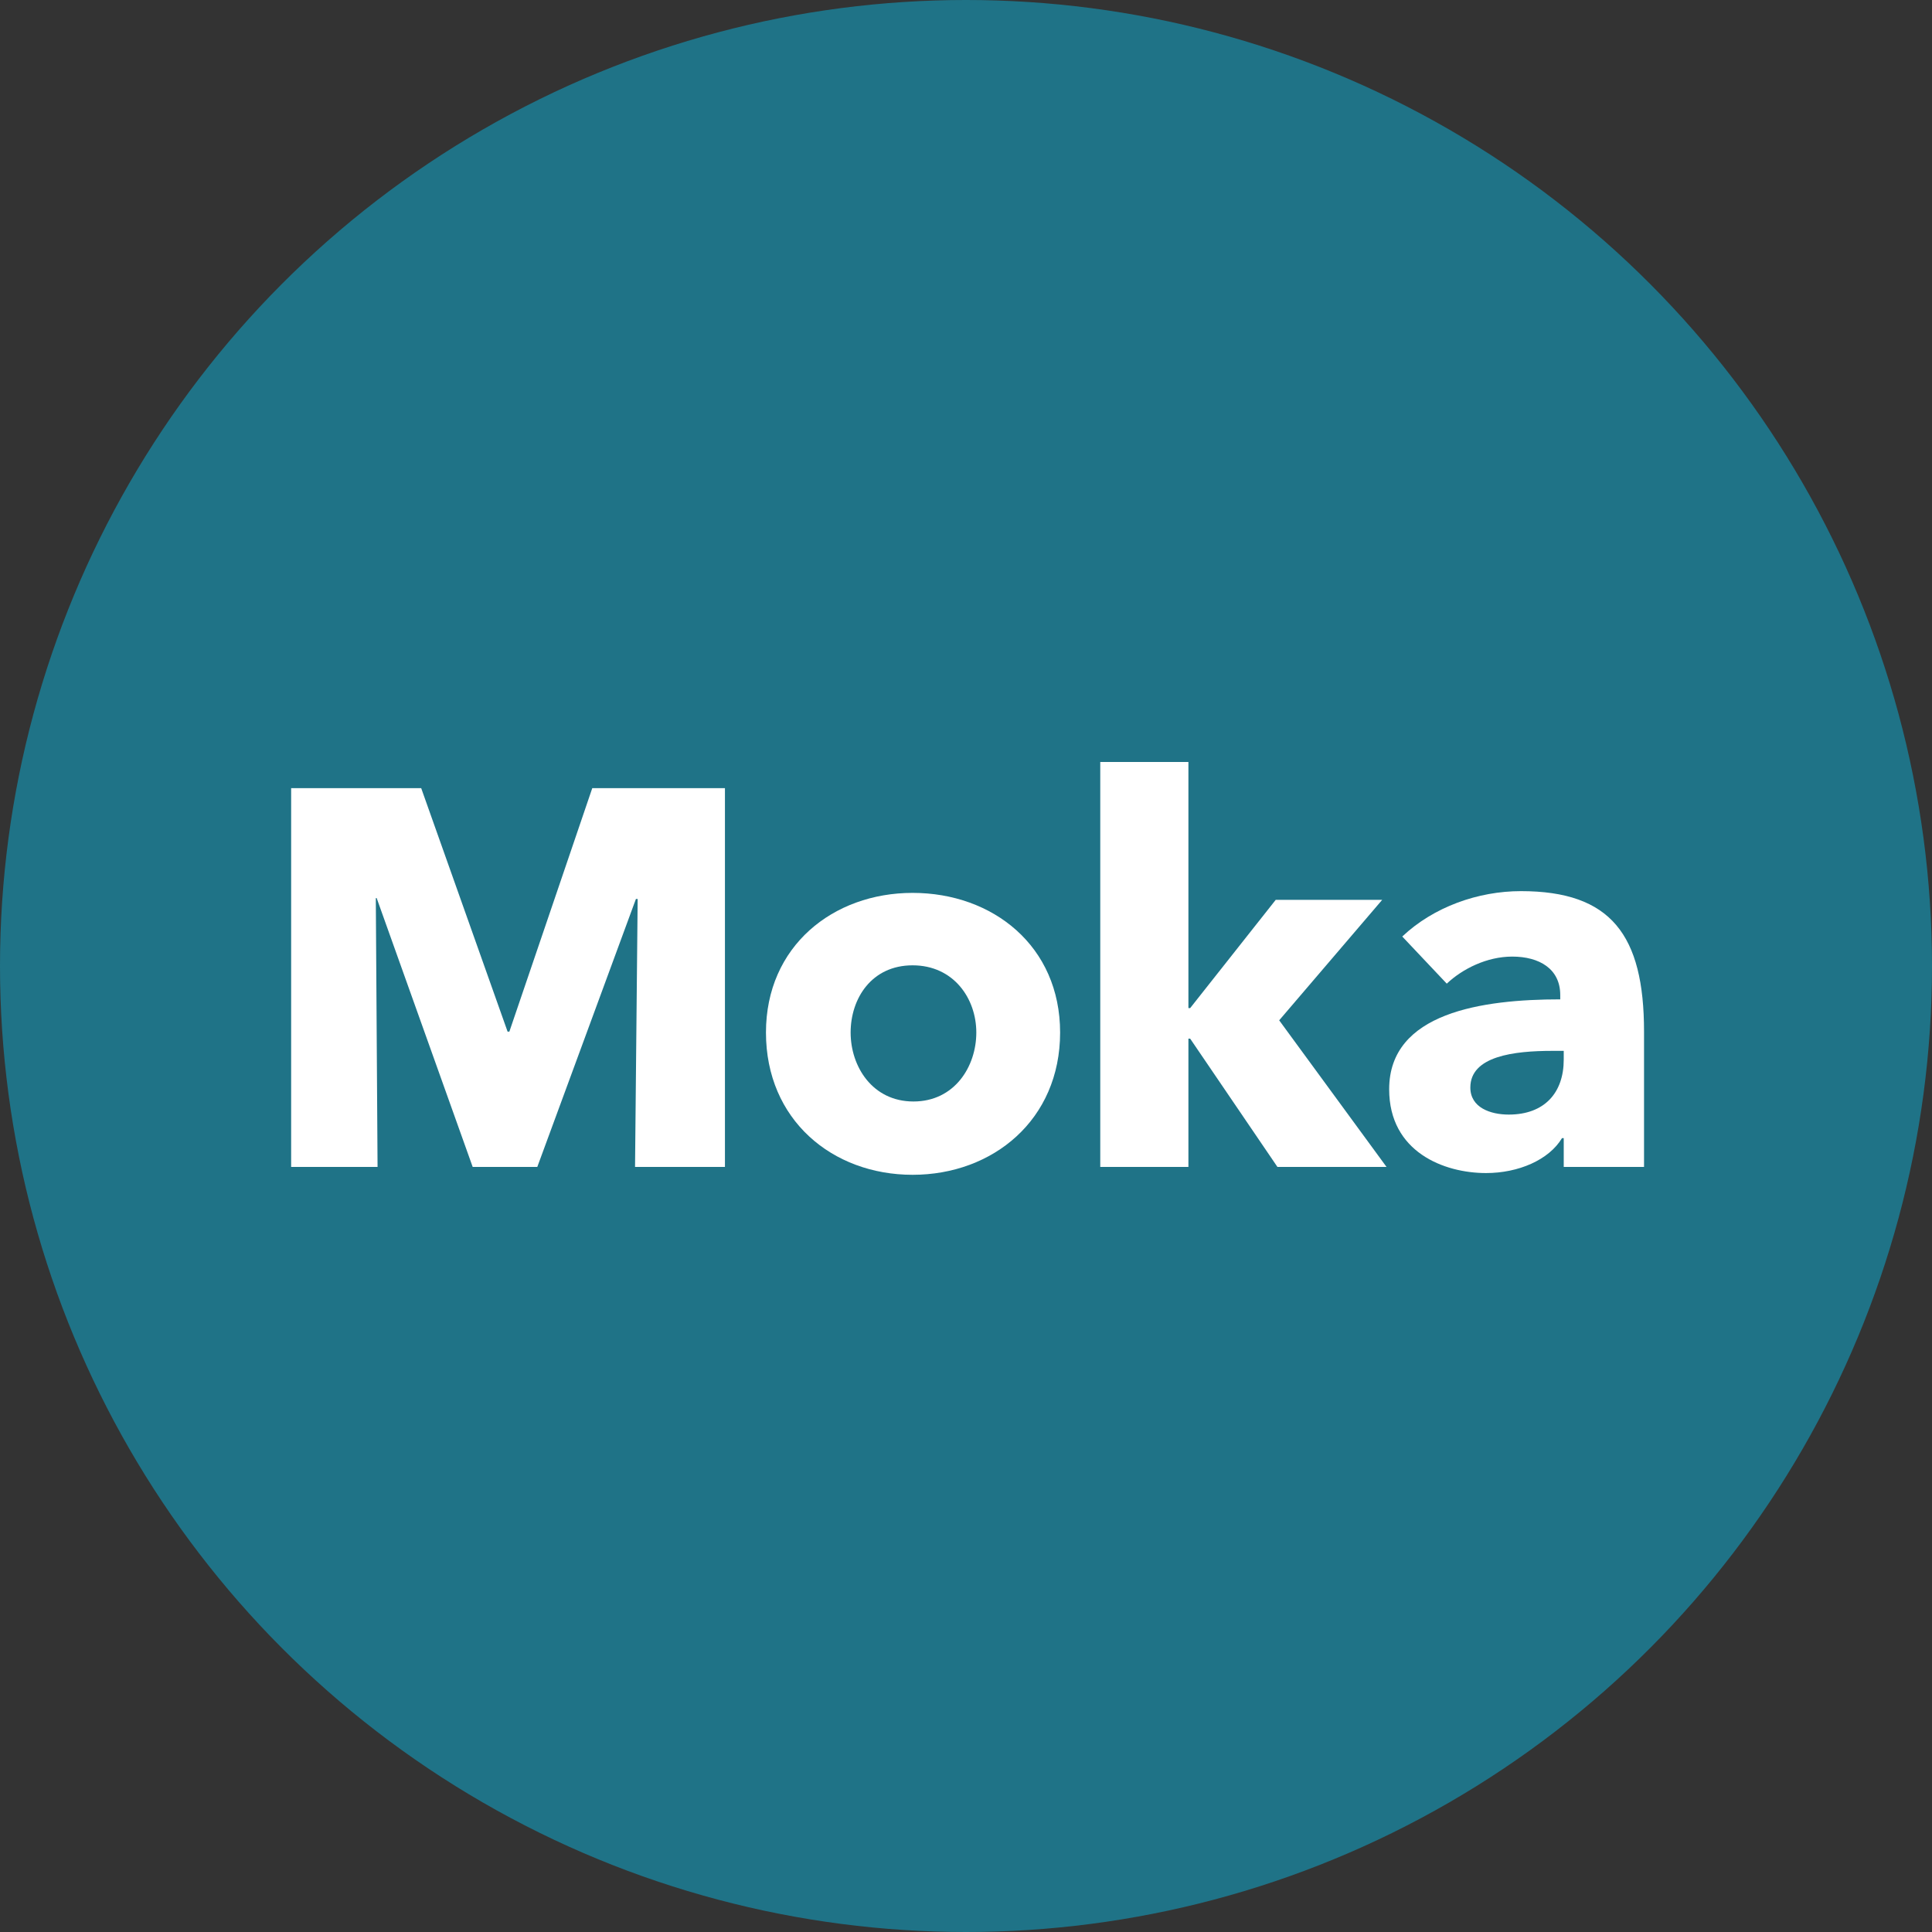<?xml version="1.0" encoding="UTF-8" standalone="no"?>
<svg
   xmlns:dc="http://purl.org/dc/elements/1.1/"
   xmlns:cc="http://creativecommons.org/ns#"
   xmlns:rdf="http://www.w3.org/1999/02/22-rdf-syntax-ns#"
   xmlns:svg="http://www.w3.org/2000/svg"
   xmlns="http://www.w3.org/2000/svg"
   xmlns:sodipodi="http://sodipodi.sourceforge.net/DTD/sodipodi-0.dtd"
   xmlns:inkscape="http://www.inkscape.org/namespaces/inkscape"
   width="120px"
   height="120px"
   viewBox="0 0 120 120"
   version="1.1"
   id="svg25"
   sodipodi:docname="piomic_logo_oval.svg"
   inkscape:version="0.92.3 (2405546, 2018-03-11)">
  <rect x="0" y="0" width="120" height="120" fill="#333333" stroke="none"/>
  <defs
     id="defs29" />
  <sodipodi:namedview
     pagecolor="#ffffff"
     bordercolor="#666666"
     borderopacity="1"
     objecttolerance="10"
     gridtolerance="10"
     guidetolerance="10"
     inkscape:pageopacity="0"
     inkscape:pageshadow="2"
     inkscape:window-width="1920"
     inkscape:window-height="1025"
     id="namedview27"
     showgrid="false"
     inkscape:zoom="2.7812867"
     inkscape:cx="53.074119"
     inkscape:cy="45.713553"
     inkscape:window-x="1920"
     inkscape:window-y="27"
     inkscape:window-maximized="1"
     inkscape:current-layer="svg25" />
  <!-- Generator: Sketch 63.1 (92452) - https://sketch.com -->
  <title
     id="title2">piomic_logo_oval</title>
  <desc
     id="desc4">Created with Sketch.</desc>
  <g
     id="g81">
    <g
       id="piomic_logo_oval"
       style="fill:none;fill-rule:evenodd;stroke:none;stroke-width:1">
      <circle
         style="fill:#1f7387"
         r="60"
         cy="60"
         cx="60"
         id="Oval" />
      <g
         style="fill:#ffffff;fill-rule:nonzero"
         transform="translate(60.212,53.196)"
         id="Group" />
    </g>
    <g
       style="fill:#ffffff"
       id="g12"
       transform="matrix(0.089,0,0,0.089,18.039,-2.558)">
      <g
         style="fill:#ffffff"
         id="g4">
        <path
           style="fill:#ffffff"
           id="path2"
           d="m 434.206,848.621 c -56.041,0 -102.335,-38.375 -102.335,-99.287 0,-60.305 46.904,-97.462 102.335,-97.462 56.041,0 102.944,37.157 102.944,97.462 -10e-4,60.912 -46.904,99.287 -102.944,99.287 z m 0,-146.191 c -28.629,0 -43.249,23.146 -43.249,46.902 0,23.758 15.229,48.123 43.858,48.123 28.629,0 43.857,-24.365 43.857,-48.123 10e-4,-23.756 -15.837,-46.902 -44.466,-46.902 z"
           inkscape:connector-curvature="0" />
      </g>
      <path
         style="fill:#ffffff"
         id="path6"
         d="m 240.5,843.139 1.827,-187.004 h -1.218 L 172.276,843.139 H 127.2 L 60.195,655.525 h -0.609 l 1.219,187.613 H 0.5 V 578.773 h 90.761 l 60.305,169.949 h 1.218 L 210.652,578.773 H 303.24 V 843.138 H 240.5 Z"
         inkscape:connector-curvature="0" />
      <path
         style="fill:#ffffff"
         id="path8"
         d="m 764.967,843.139 h -76.142 l -60.914,-89.543 h -1.219 v 89.543 H 565.17 V 560.5 h 61.522 v 171.777 h 1.219 l 59.695,-75.533 h 74.313 l -71.878,84.061 z"
         inkscape:connector-curvature="0" />
      <path
         style="fill:#ffffff"
         id="path10"
         d="m 775.932,682.328 c 21.93,-20.711 52.994,-31.676 82.844,-31.676 62.739,0 85.888,30.457 85.888,98.07 v 94.416 h -56.04 v -20.102 h -1.219 c -9.138,15.229 -30.457,24.367 -52.995,24.367 -29.238,0 -67.614,-14.619 -67.614,-58.479 0,-53.605 65.178,-62.74 119.392,-62.74 v -3.047 c 0,-18.274 -14.619,-26.802 -33.502,-26.802 -17.665,0 -34.722,8.527 -45.687,18.884 z m 112.69,79.797 h -7.919 c -26.803,0 -57.259,3.654 -57.259,25.584 0,14.01 14.01,18.883 26.802,18.883 24.975,0 38.376,-15.229 38.376,-38.375 z"
         inkscape:connector-curvature="0" />
    </g>
  </g>
</svg>
